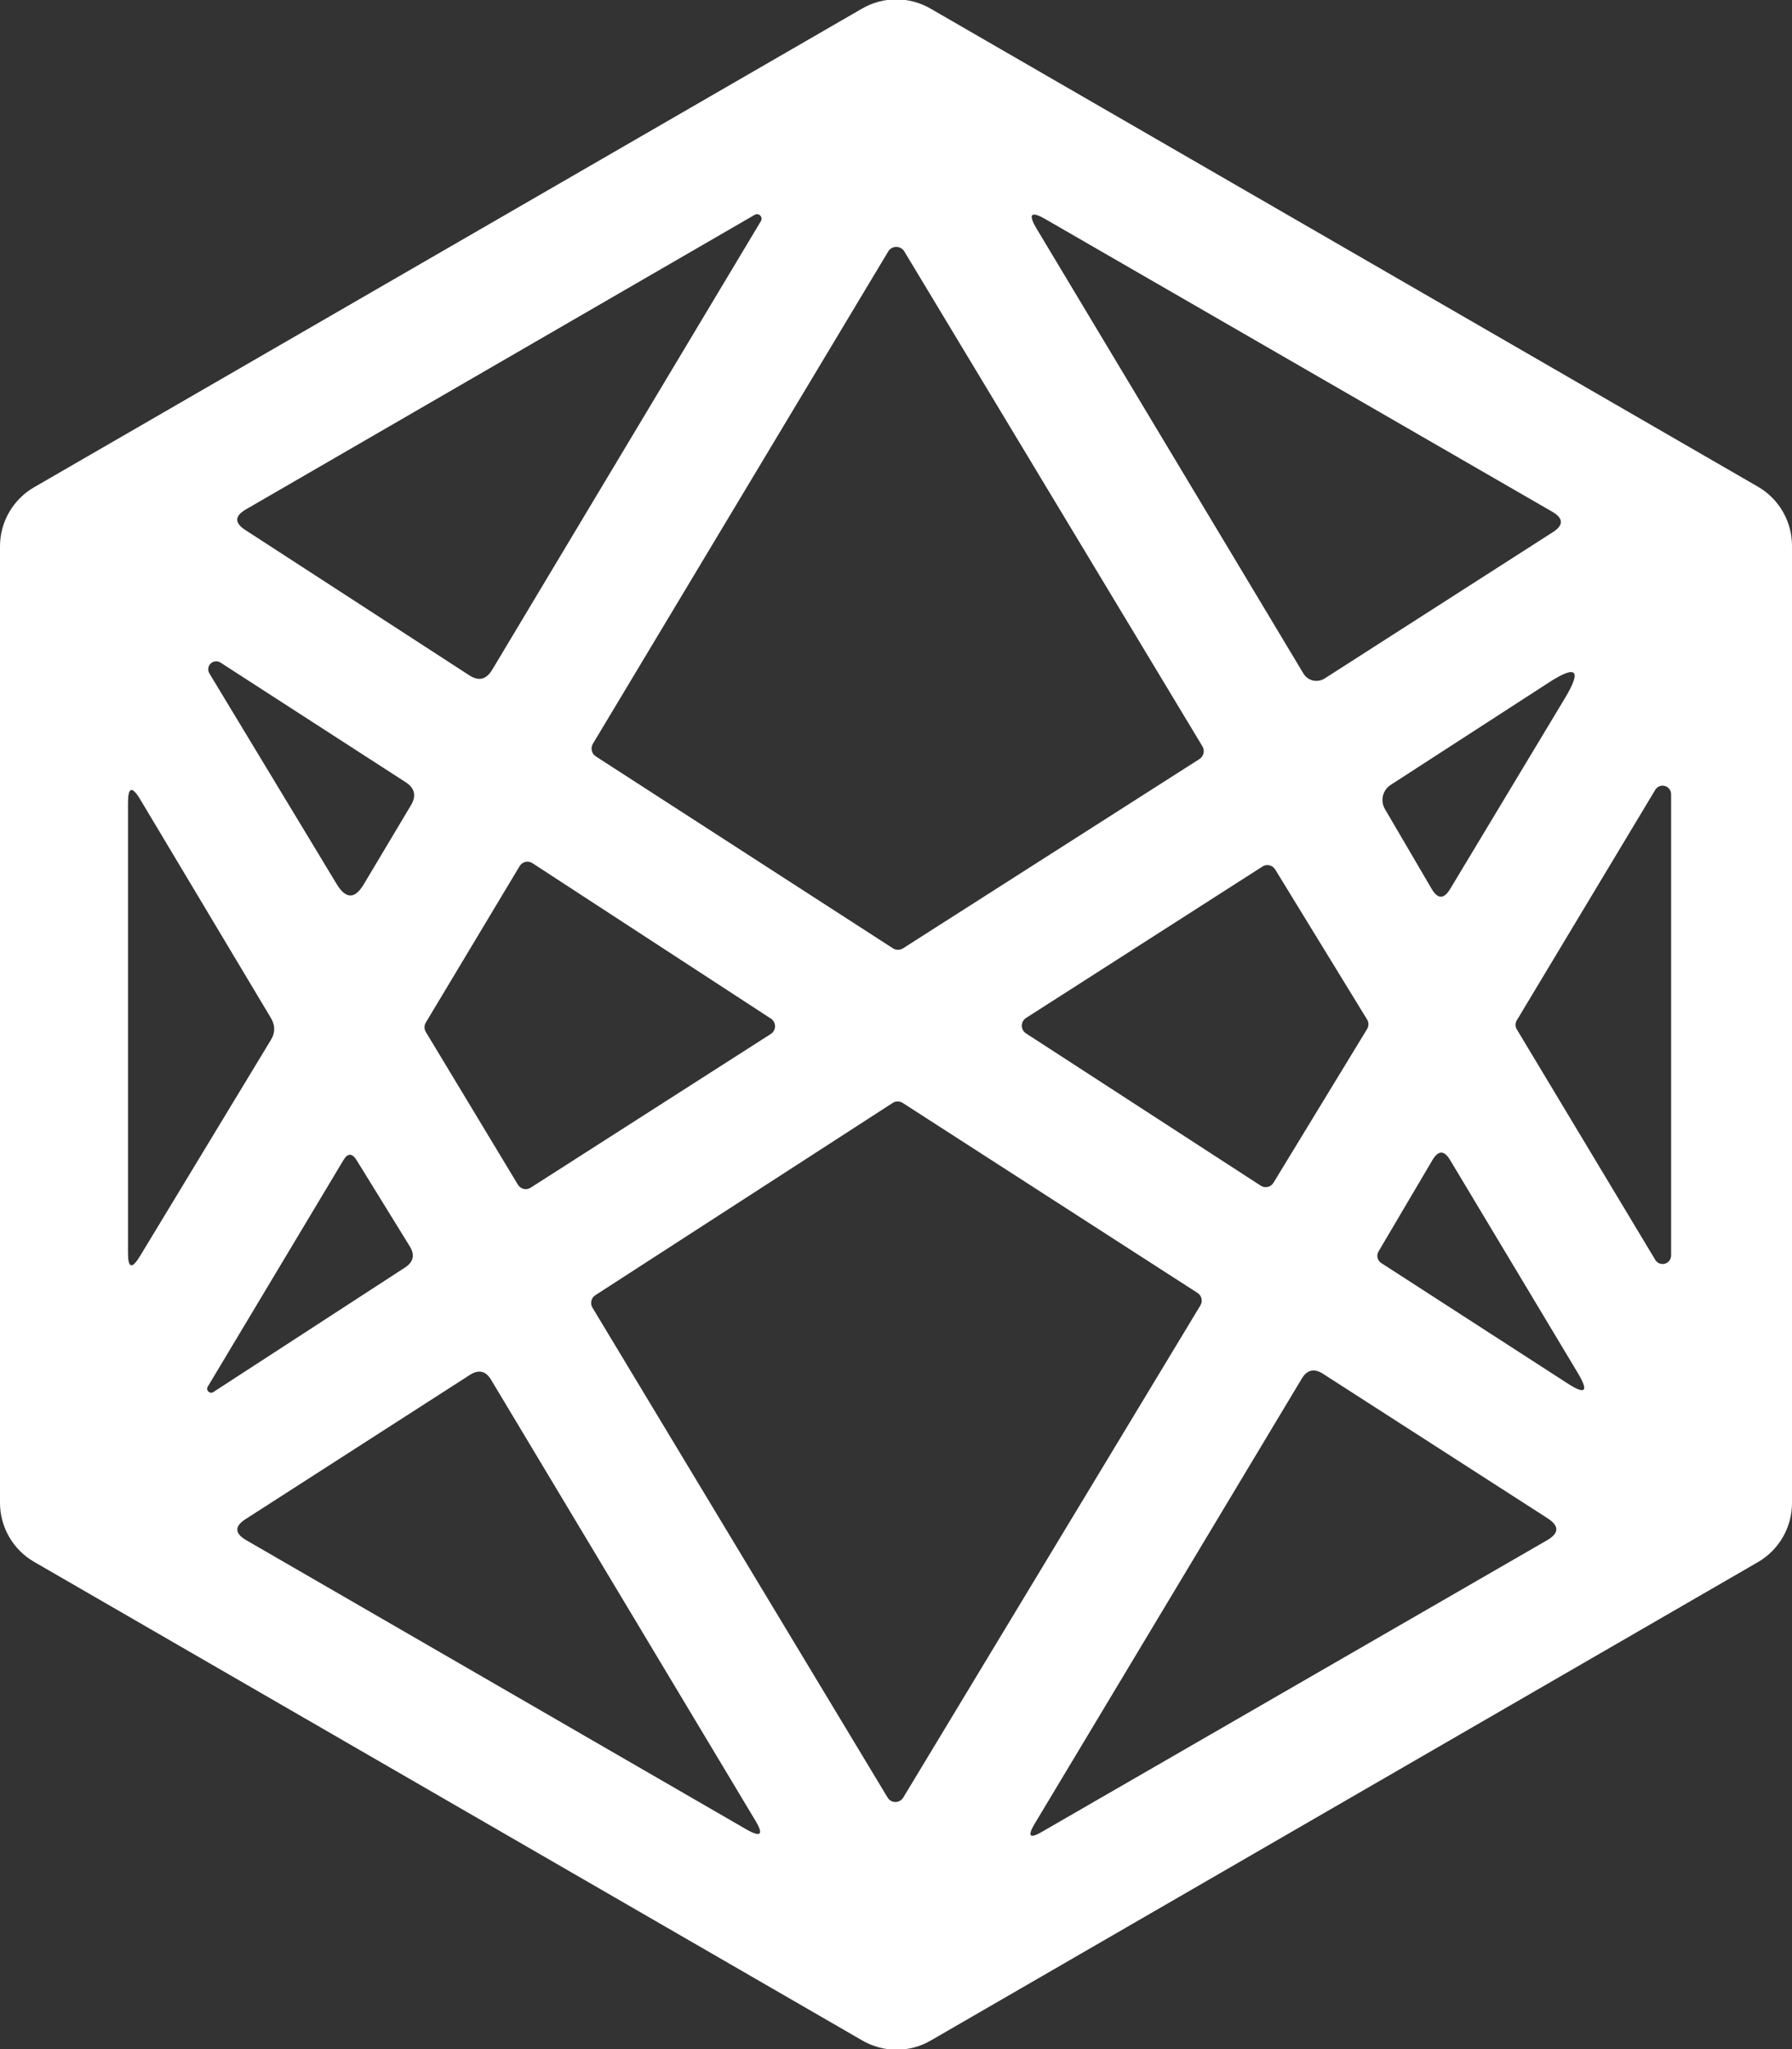 <?xml version="1.0" encoding="UTF-8"?>
<svg width="63px" height="72px" viewBox="0 0 63 72" version="1.1" xmlns="http://www.w3.org/2000/svg" xmlns:xlink="http://www.w3.org/1999/xlink">
    <rect x="0" y="0" width="63" height="72" fill="#333333" stroke="none"/>
    <!-- Generator: Sketch 54.1 (76490) - https://sketchapp.com -->
    <title>Screenshot 2023-10-18 at 12.13.15 PM</title>
    <desc>Created with Sketch.</desc>
    <g id="logos" stroke="none" stroke-width="1" fill="none" fill-rule="evenodd">
        <g id="Screenshot-2023-10-18-at-12.13.15-PM" transform="translate(0, -1)" fill="#FFFFFF" fill-rule="nonzero">
            <path d="M3.2336801e-15,53.8 L3.2336801e-15,20.2 C-0.001,19.342 0.457,18.549 1.2,18.12 L30.31,1.3 C31.053,0.871 31.967,0.871 32.71,1.3 L61.8,18.1 C62.543,18.529 63.001,19.322 63,20.18 L63,53.81 C63.001,54.668 62.543,55.461 61.8,55.89 L32.72,72.7 C31.977,73.129 31.063,73.129 30.32,72.7 L1.2,55.88 C0.457,55.451 -0.001,54.658 3.2336801e-15,53.8 Z M26.53,8.55 L8.66,18.89 C8.247,19.123 8.233,19.367 8.62,19.62 L16.5,24.73 C16.827,24.943 17.093,24.88 17.3,24.54 L26.75,8.77 C26.789,8.707 26.779,8.626 26.727,8.573 C26.674,8.521 26.593,8.511 26.53,8.55 Z M36.44,9.03 L45.82,24.66 C45.892,24.785 46.012,24.875 46.154,24.909 C46.295,24.943 46.446,24.918 46.57,24.84 L54.59,19.7 C54.977,19.453 54.97,19.213 54.57,18.98 L36.77,8.71 C36.243,8.403 36.133,8.51 36.44,9.03 Z M31.79,9.83 C31.73,9.733 31.624,9.675 31.51,9.675 C31.396,9.675 31.29,9.733 31.23,9.83 L20.84,27.14 C20.754,27.293 20.802,27.486 20.95,27.58 L31.39,34.32 C31.499,34.391 31.641,34.391 31.75,34.32 L42.17,27.67 C42.32,27.572 42.364,27.372 42.27,27.22 L31.79,9.83 Z M12.79,32.07 L14.45,29.29 C14.643,28.963 14.583,28.697 14.27,28.49 L7.75,24.28 C7.641,24.211 7.498,24.226 7.405,24.316 C7.313,24.407 7.294,24.549 7.36,24.66 L11.84,32.07 C12.16,32.597 12.477,32.597 12.79,32.07 Z M54.47,24.97 L48.89,28.58 C48.606,28.764 48.518,29.139 48.69,29.43 L50.33,32.23 C50.543,32.597 50.76,32.6 50.98,32.24 L55.03,25.51 C55.61,24.537 55.423,24.357 54.47,24.97 Z M58.2,45.28 C58.273,45.389 58.408,45.439 58.534,45.402 C58.66,45.366 58.747,45.251 58.75,45.12 L58.75,28.9 C58.747,28.769 58.66,28.654 58.534,28.618 C58.408,28.581 58.273,28.631 58.2,28.74 L53.32,36.86 C53.266,36.953 53.266,37.067 53.32,37.16 L58.2,45.28 Z M4.92,45.14 L9.53,37.53 C9.677,37.283 9.677,37.033 9.53,36.78 L4.93,29.09 C4.643,28.61 4.5,28.65 4.5,29.21 L4.5,45.03 C4.5,45.563 4.64,45.6 4.92,45.14 Z M14.97,36.93 C14.909,37.032 14.909,37.158 14.97,37.26 L18.21,42.63 C18.255,42.704 18.329,42.757 18.414,42.776 C18.499,42.795 18.588,42.778 18.66,42.73 L27.1,37.33 C27.192,37.271 27.248,37.169 27.248,37.06 C27.248,36.951 27.192,36.849 27.1,36.79 L18.72,31.33 C18.648,31.282 18.559,31.265 18.474,31.284 C18.389,31.303 18.315,31.356 18.27,31.43 L14.97,36.93 Z M44.32,42.66 C44.392,42.708 44.481,42.725 44.566,42.706 C44.651,42.687 44.725,42.634 44.77,42.56 L48.06,37.16 C48.125,37.056 48.125,36.924 48.06,36.82 L44.83,31.55 C44.785,31.476 44.711,31.423 44.626,31.404 C44.541,31.385 44.452,31.402 44.38,31.45 L36.07,36.77 C35.978,36.829 35.922,36.931 35.922,37.04 C35.922,37.149 35.978,37.251 36.07,37.31 L44.32,42.66 Z M42.2,46.87 C42.293,46.721 42.249,46.524 42.1,46.43 L31.73,39.75 C31.626,39.685 31.494,39.685 31.39,39.75 L20.93,46.51 C20.781,46.604 20.737,46.801 20.83,46.95 L31.21,64.17 C31.269,64.262 31.371,64.318 31.48,64.318 C31.589,64.318 31.691,64.262 31.75,64.17 L42.2,46.87 Z M12.07,41.77 L7.3,49.73 C7.27,49.785 7.28,49.852 7.324,49.896 C7.368,49.94 7.435,49.95 7.49,49.92 L14.25,45.53 C14.537,45.337 14.59,45.093 14.41,44.8 L12.54,41.77 C12.38,41.51 12.223,41.51 12.07,41.77 Z M48.46,44.98 C48.382,45.119 48.426,45.294 48.56,45.38 L55.11,49.61 C55.737,50.017 55.86,49.9 55.48,49.26 L50.98,41.76 C50.773,41.413 50.567,41.413 50.36,41.76 L48.46,44.98 Z M8.66,55.12 L26.24,65.28 C26.753,65.573 26.857,65.467 26.55,64.96 L17.27,49.49 C17.083,49.17 16.833,49.11 16.52,49.31 L8.63,54.38 C8.237,54.633 8.247,54.88 8.66,55.12 Z M36.64,65.36 L54.39,55.12 C54.817,54.873 54.823,54.617 54.41,54.35 L46.51,49.27 C46.197,49.07 45.947,49.13 45.76,49.45 L36.37,65.09 C36.11,65.53 36.2,65.62 36.64,65.36 Z" id="Shape"></path>
        </g>
    </g>
</svg>